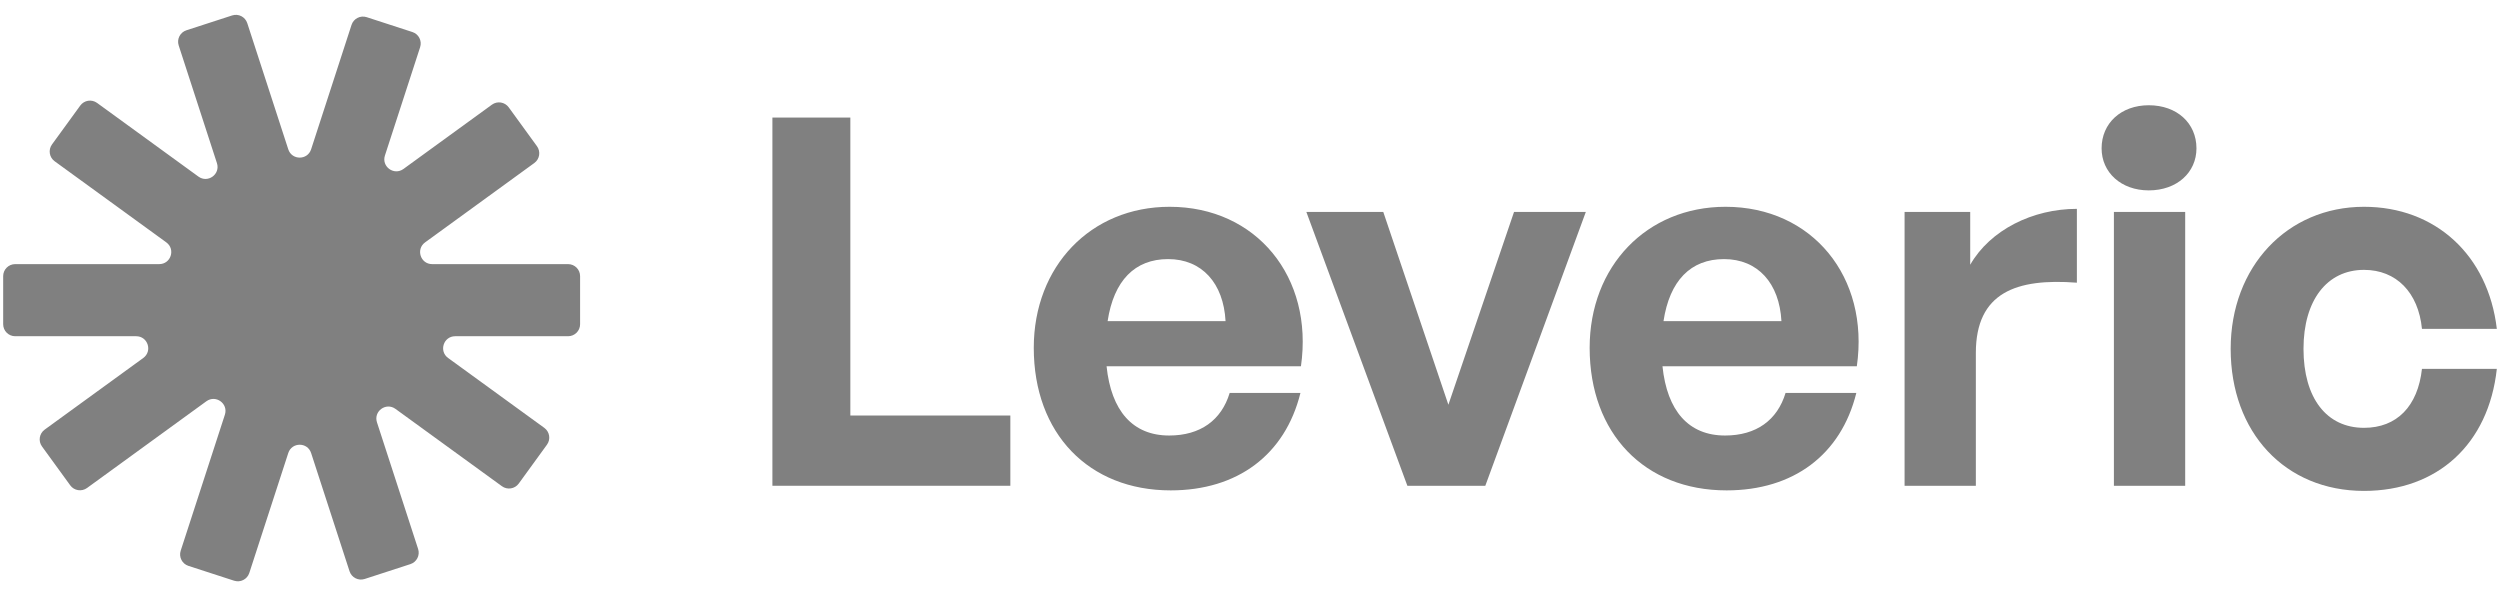 <svg width="130" height="31" viewBox="0 0 130 31" fill="none" xmlns="http://www.w3.org/2000/svg">
<path d="M16.178 7.764C15.991 8.34 15.177 8.34 14.99 7.764L12.858 1.204C12.752 0.876 12.399 0.696 12.071 0.803L9.693 1.575C9.365 1.682 9.185 2.034 9.292 2.363L11.281 8.484C11.468 9.06 10.809 9.539 10.319 9.183L5.046 5.351C4.766 5.149 4.376 5.211 4.173 5.49L2.703 7.512C2.5 7.792 2.562 8.182 2.841 8.385L8.648 12.604C9.138 12.96 8.886 13.734 8.28 13.734H0.79C0.445 13.734 0.165 14.014 0.165 14.359V16.859C0.165 17.205 0.445 17.484 0.79 17.484H7.083C7.688 17.484 7.94 18.259 7.45 18.615L2.321 22.342C2.042 22.545 1.98 22.936 2.183 23.215L3.652 25.237C3.855 25.517 4.246 25.578 4.525 25.376L10.732 20.866C11.222 20.51 11.881 20.989 11.694 21.564L9.396 28.637C9.29 28.966 9.469 29.318 9.797 29.425L12.175 30.197C12.503 30.304 12.856 30.124 12.963 29.796L14.99 23.558C15.177 22.982 15.991 22.982 16.178 23.558L18.176 29.706C18.283 30.034 18.635 30.213 18.963 30.107L21.341 29.334C21.669 29.228 21.849 28.875 21.742 28.547L19.602 21.96C19.415 21.384 20.074 20.906 20.564 21.262L26.101 25.284C26.38 25.487 26.771 25.425 26.974 25.146L28.443 23.123C28.646 22.844 28.584 22.453 28.305 22.25L23.301 18.615C22.811 18.259 23.063 17.484 23.669 17.484H29.54C29.885 17.484 30.165 17.205 30.165 16.859V14.359C30.165 14.014 29.885 13.734 29.54 13.734H22.471C21.866 13.734 21.614 12.96 22.104 12.604L27.784 8.477C28.064 8.274 28.125 7.883 27.923 7.604L26.453 5.581C26.25 5.302 25.859 5.24 25.58 5.443L20.978 8.787C20.488 9.143 19.829 8.664 20.016 8.088L21.847 2.453C21.953 2.125 21.774 1.772 21.446 1.666L19.068 0.893C18.74 0.786 18.387 0.966 18.28 1.294L16.178 7.764Z" fill="#808080"/>
<path d="M52.538 25.26V21.607H44.218V6.113H40.165V25.26H52.538Z" fill="#808080"/>
<path d="M60.876 25.5C64.343 25.5 66.823 23.66 67.623 20.433H63.943C63.516 21.847 62.422 22.647 60.796 22.647C58.903 22.647 57.782 21.367 57.542 19.047H67.649C68.316 14.407 65.329 10.753 60.822 10.753C56.716 10.753 53.756 13.847 53.756 18.087C53.756 22.54 56.609 25.5 60.876 25.5ZM60.742 13.473C62.502 13.473 63.623 14.727 63.729 16.7H57.596C57.916 14.593 59.009 13.473 60.742 13.473Z" fill="#808080"/>
<path d="M82.463 11.02H78.73L75.316 21.047L71.93 11.02H67.93L73.183 25.26H77.236L82.463 11.02Z" fill="#808080"/>
<path d="M89.782 25.5C93.249 25.5 95.729 23.66 96.529 20.433H92.849C92.422 21.847 91.329 22.647 89.702 22.647C87.809 22.647 86.689 21.367 86.449 19.047H96.555C97.222 14.407 94.235 10.753 89.729 10.753C85.622 10.753 82.662 13.847 82.662 18.087C82.662 22.54 85.515 25.5 89.782 25.5ZM89.649 13.473C91.409 13.473 92.529 14.727 92.635 16.7H86.502C86.822 14.593 87.915 13.473 89.649 13.473Z" fill="#808080"/>
<path d="M102.744 18.353C102.744 15.207 104.851 14.46 107.998 14.7V10.86C105.704 10.86 103.491 11.953 102.451 13.767V11.02H99.038V25.26H102.744V18.353Z" fill="#808080"/>
<path d="M114.216 7.713C114.216 6.407 113.203 5.473 111.736 5.473C110.296 5.473 109.283 6.407 109.283 7.713C109.283 8.967 110.296 9.9 111.736 9.9C113.203 9.9 114.216 8.967 114.216 7.713ZM113.63 25.26V11.02H109.923V25.26H113.63Z" fill="#808080"/>
<path d="M122.928 25.527C126.742 25.527 129.408 23.1 129.835 19.18H125.942C125.728 21.127 124.635 22.247 122.928 22.247C120.982 22.247 119.782 20.7 119.782 18.14C119.782 15.607 121.008 14.033 122.928 14.033C124.608 14.033 125.755 15.207 125.942 17.1H129.835C129.382 13.26 126.635 10.753 122.928 10.753C118.928 10.753 115.995 13.873 115.995 18.14C115.995 22.487 118.822 25.527 122.928 25.527Z" fill="#808080"/>
</svg>
